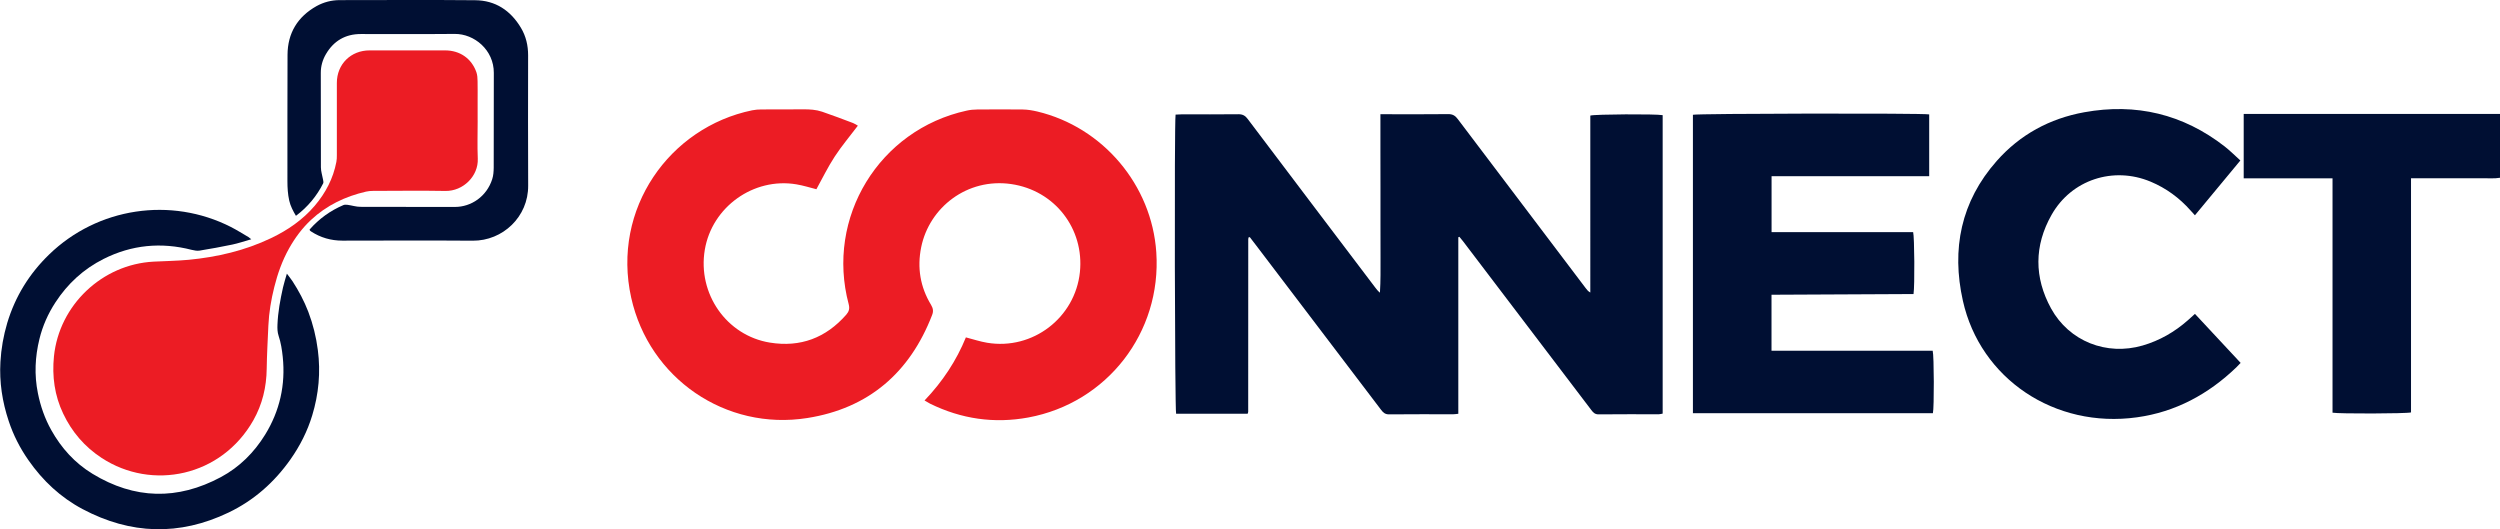 <?xml version="1.0" encoding="UTF-8"?>
<svg id="Layer_2" data-name="Layer 2" xmlns="http://www.w3.org/2000/svg" viewBox="0 0 464.39 98.3">
  <defs>
    <style>
      .cls-1 {
        fill: #000f33;
      }

      .cls-2 {
        fill: #ec1c24;
      }
    </style>
  </defs>
  <g id="Layer_2-2" data-name="Layer 2">
    <g>
      <path class="cls-2" d="M88.73,22.37c0,2.37-.08,4.74.02,7.1.14,3.22-2.71,6.06-6.02,6-4.48-.08-8.96-.02-13.44-.01-.44,0-.89.04-1.32.14-3.84.89-7.29,2.54-10.19,5.24-1.66,1.55-2.99,3.35-4.1,5.33-1.26,2.26-2.11,4.66-2.73,7.15-.59,2.35-.99,4.74-1.1,7.17-.12,2.67-.27,5.34-.31,8-.04,3.41-.81,6.62-2.48,9.58-5.93,10.45-18.8,13.14-28.2,6.98-3.15-2.07-5.51-4.82-7.12-8.21-1.61-3.37-2.09-6.94-1.72-10.65.97-9.53,8.96-17.09,18.51-17.59,2.17-.11,4.34-.14,6.5-.34,5.32-.51,10.48-1.71,15.33-4.03,3.09-1.48,5.87-3.39,8.11-6.02,2.01-2.37,3.42-5.05,4.01-8.13.08-.41.09-.83.09-1.24v-13.44c0-3.48,2.6-6.05,6.09-6.04,4.67,0,9.35,0,14.03,0,2.72,0,4.9,1.49,5.8,4.05.18.51.21,1.09.22,1.64.03,1.22.01,2.45.01,3.67v3.67-.02Z"/>
      <g>
        <path class="cls-1" d="M46.62,44.46c-1.29.37-2.37.74-3.47.97-2.01.42-4.04.79-6.07,1.12-.47.07-.99-.02-1.47-.14-5.68-1.46-11.15-.94-16.39,1.7-3.71,1.87-6.67,4.6-8.93,8.07-1.36,2.09-2.37,4.35-2.96,6.77-.82,3.33-.98,6.68-.29,10.09.49,2.43,1.29,4.72,2.49,6.86,1.86,3.33,4.37,6.11,7.64,8.1,7.82,4.77,15.81,4.94,23.87.62,3.45-1.85,6.16-4.56,8.21-7.88,2.73-4.43,3.81-9.27,3.27-14.45-.14-1.32-.34-2.64-.77-3.92-.22-.66-.24-1.35-.21-2.06.09-2.35.52-4.64,1.03-6.92.18-.81.45-1.6.72-2.56.4.54.74.95,1.04,1.4,1.17,1.8,2.17,3.69,2.94,5.69.87,2.29,1.46,4.66,1.77,7.1.54,4.13.16,8.17-1.04,12.13-.89,2.94-2.27,5.66-4.04,8.18-3.01,4.27-6.81,7.63-11.51,9.88-9.12,4.37-18.19,4.09-27.1-.64-4.1-2.17-7.41-5.28-10.06-9.08-1.57-2.24-2.81-4.67-3.67-7.27-1.19-3.57-1.76-7.23-1.54-11,.14-2.46.56-4.85,1.26-7.21,1.48-4.93,4.09-9.15,7.78-12.73,9-8.73,22.61-10.8,33.79-5.11,1.11.57,2.17,1.24,3.25,1.87.11.07.21.16.5.39v.02Z"/>
        <path class="cls-1" d="M57.5,42.65c1.76-2.01,3.86-3.52,6.3-4.56.22-.09.52-.07.78-.04.79.11,1.58.37,2.37.37,5.84.03,11.69,0,17.53.02,3.06.01,5.92-1.95,6.95-5.15.22-.67.27-1.42.28-2.14.02-5.87,0-11.75.02-17.61.02-4.25-3.62-7.28-7.28-7.24-5.82.06-11.63,0-17.45.02-2.86,0-5.03,1.29-6.46,3.74-.62,1.06-.96,2.24-.95,3.5.02,5.84,0,11.69.02,17.53,0,.76.27,1.52.4,2.28.04.23.11.51.02.69-1.2,2.36-2.84,4.36-5.06,6.03-.54-.92-1.01-1.81-1.24-2.81-.27-1.2-.34-2.41-.34-3.64.01-7.82-.02-15.64.02-23.46.02-4.04,1.87-7.07,5.39-9.05C60.13.4,61.58.02,63.12.02c8.38,0,16.75-.06,25.13.02,3.77.03,6.59,1.9,8.52,5.13.94,1.57,1.33,3.28,1.33,5.1,0,8.07-.04,16.14.01,24.21.04,5.79-4.72,10.27-10.3,10.23-8.07-.06-16.14-.02-24.21-.01-2.12,0-4.06-.56-5.84-1.72-.07-.04-.13-.1-.19-.16-.02-.02-.02-.05-.06-.16h0Z"/>
      </g>
      <path class="cls-2" d="M159.35,23.35c-1.47,1.95-3.01,3.76-4.3,5.74-1.27,1.94-2.29,4.05-3.4,6.06-1.22-.31-2.46-.7-3.72-.91-7.95-1.33-15.68,4.21-17.01,12.16-1.37,8.16,4.04,15.93,12.09,17.24,5.67.92,10.4-.87,14.19-5.19.51-.59.66-1.13.45-1.94-4.3-16.1,5.65-32.41,21.92-35.96.62-.14,1.28-.21,1.92-.21,2.84-.02,5.68-.04,8.52,0,.89.01,1.79.17,2.66.37,12.21,2.91,21.29,13.67,22.12,26.18.99,14.87-9.13,27.95-23.77,30.66-6.35,1.17-12.45.28-18.26-2.57-.31-.16-.61-.35-1.02-.59,3.35-3.5,5.92-7.4,7.68-11.72,1.4.36,2.66.79,3.96,1,8.43,1.41,16.34-4.64,17.22-13.13.83-8.05-4.67-15.18-12.77-16.35-8.16-1.18-15.22,4.34-16.72,11.76-.76,3.79-.17,7.37,1.84,10.68.39.66.47,1.2.19,1.9-4.14,10.71-11.8,17.32-23.17,19.12-15.18,2.41-29.39-7.37-32.72-22.35-3.67-16.54,7.15-31.65,22.47-34.81.56-.11,1.14-.16,1.71-.16,2.59-.02,5.17.01,7.77-.02,1.2-.01,2.39.06,3.51.44,1.94.66,3.85,1.39,5.76,2.11.32.12.61.33.87.48h0Z"/>
      <g>
        <path class="cls-1" d="M270.89,44.08v32.78c-.37.04-.65.09-.92.09-3.99,0-7.98-.02-11.97.02-.73,0-1.09-.36-1.47-.86-7.63-10.05-15.26-20.09-22.9-30.14-.49-.66-.99-1.31-1.47-1.92-.11.02-.15.02-.18.03-.03.01-.07.04-.07.06-.02.11-.04.21-.04.32,0,10.68,0,21.35-.01,32.02,0,.07-.02.14-.04.21,0,.03-.02.06-.07.17h-13.28c-.24-.74-.35-53.62-.1-55.57.37-.02.75-.05,1.14-.05,3.52,0,7.05.02,10.56-.02.77,0,1.24.27,1.69.87,7.88,10.45,15.78,20.87,23.68,31.3.26.34.51.67.89.98.14-2.19.11-4.35.11-6.51s0-4.45-.01-6.68c0-2.19,0-4.39,0-6.58,0-2.23,0-4.45-.01-6.68v-6.7h1.6c3.67,0,7.33.02,11-.02.82-.01,1.3.29,1.77.92,7.9,10.47,15.83,20.93,23.75,31.39.23.31.46.61.87.83V21.47c.84-.26,12.16-.32,13.44-.08v55.44c-.24.04-.47.12-.71.12-3.74,0-7.48-.02-11.21.02-.71,0-1.02-.39-1.37-.85-3.98-5.24-7.96-10.48-11.94-15.71-3.96-5.21-7.92-10.41-11.88-15.63-.21-.27-.43-.52-.65-.79-.06.02-.12.05-.18.07h-.01Z"/>
        <path class="cls-1" d="M314.47,76.74V21.32c.76-.24,42.44-.32,43.89-.07v11.48h-29.28v10.39h26.3c.24.86.31,9.96.07,11.5-8.75.04-17.54.09-26.38.13v10.4h29.94c.26.94.28,10.62.04,11.6h-44.59,0Z"/>
        <path class="cls-1" d="M407.73,58.31c2.86,3.07,5.64,6.06,8.48,9.1-.29.31-.53.57-.79.82-5.2,5-11.31,8.3-18.47,9.29-15.29,2.13-29.1-7.18-32.33-21.64-2.15-9.61-.37-18.45,6.28-25.98,4.34-4.91,9.86-7.89,16.27-9.05,9.6-1.74,18.34.34,26.07,6.35,1.01.79,1.92,1.71,2.92,2.61-2.86,3.45-5.63,6.79-8.44,10.18-.31-.34-.56-.61-.79-.87-2.08-2.35-4.55-4.17-7.45-5.38-6.92-2.89-14.7-.36-18.39,6.17-3.24,5.72-3.25,11.63-.09,17.39,3.36,6.1,10.3,8.83,17.01,6.88,3.16-.92,5.94-2.52,8.4-4.69.4-.36.79-.72,1.31-1.18h.02Z"/>
        <path class="cls-1" d="M416.79,21.17h47.61v11.85c-1.09.19-2.19.07-3.29.09-1.08.02-2.16,0-3.24,0h-10.01v43.5c-.94.24-13.37.27-14.58.05v-43.53h-16.5v-11.95h0Z"/>
      </g>
    </g>
  </g>
</svg>